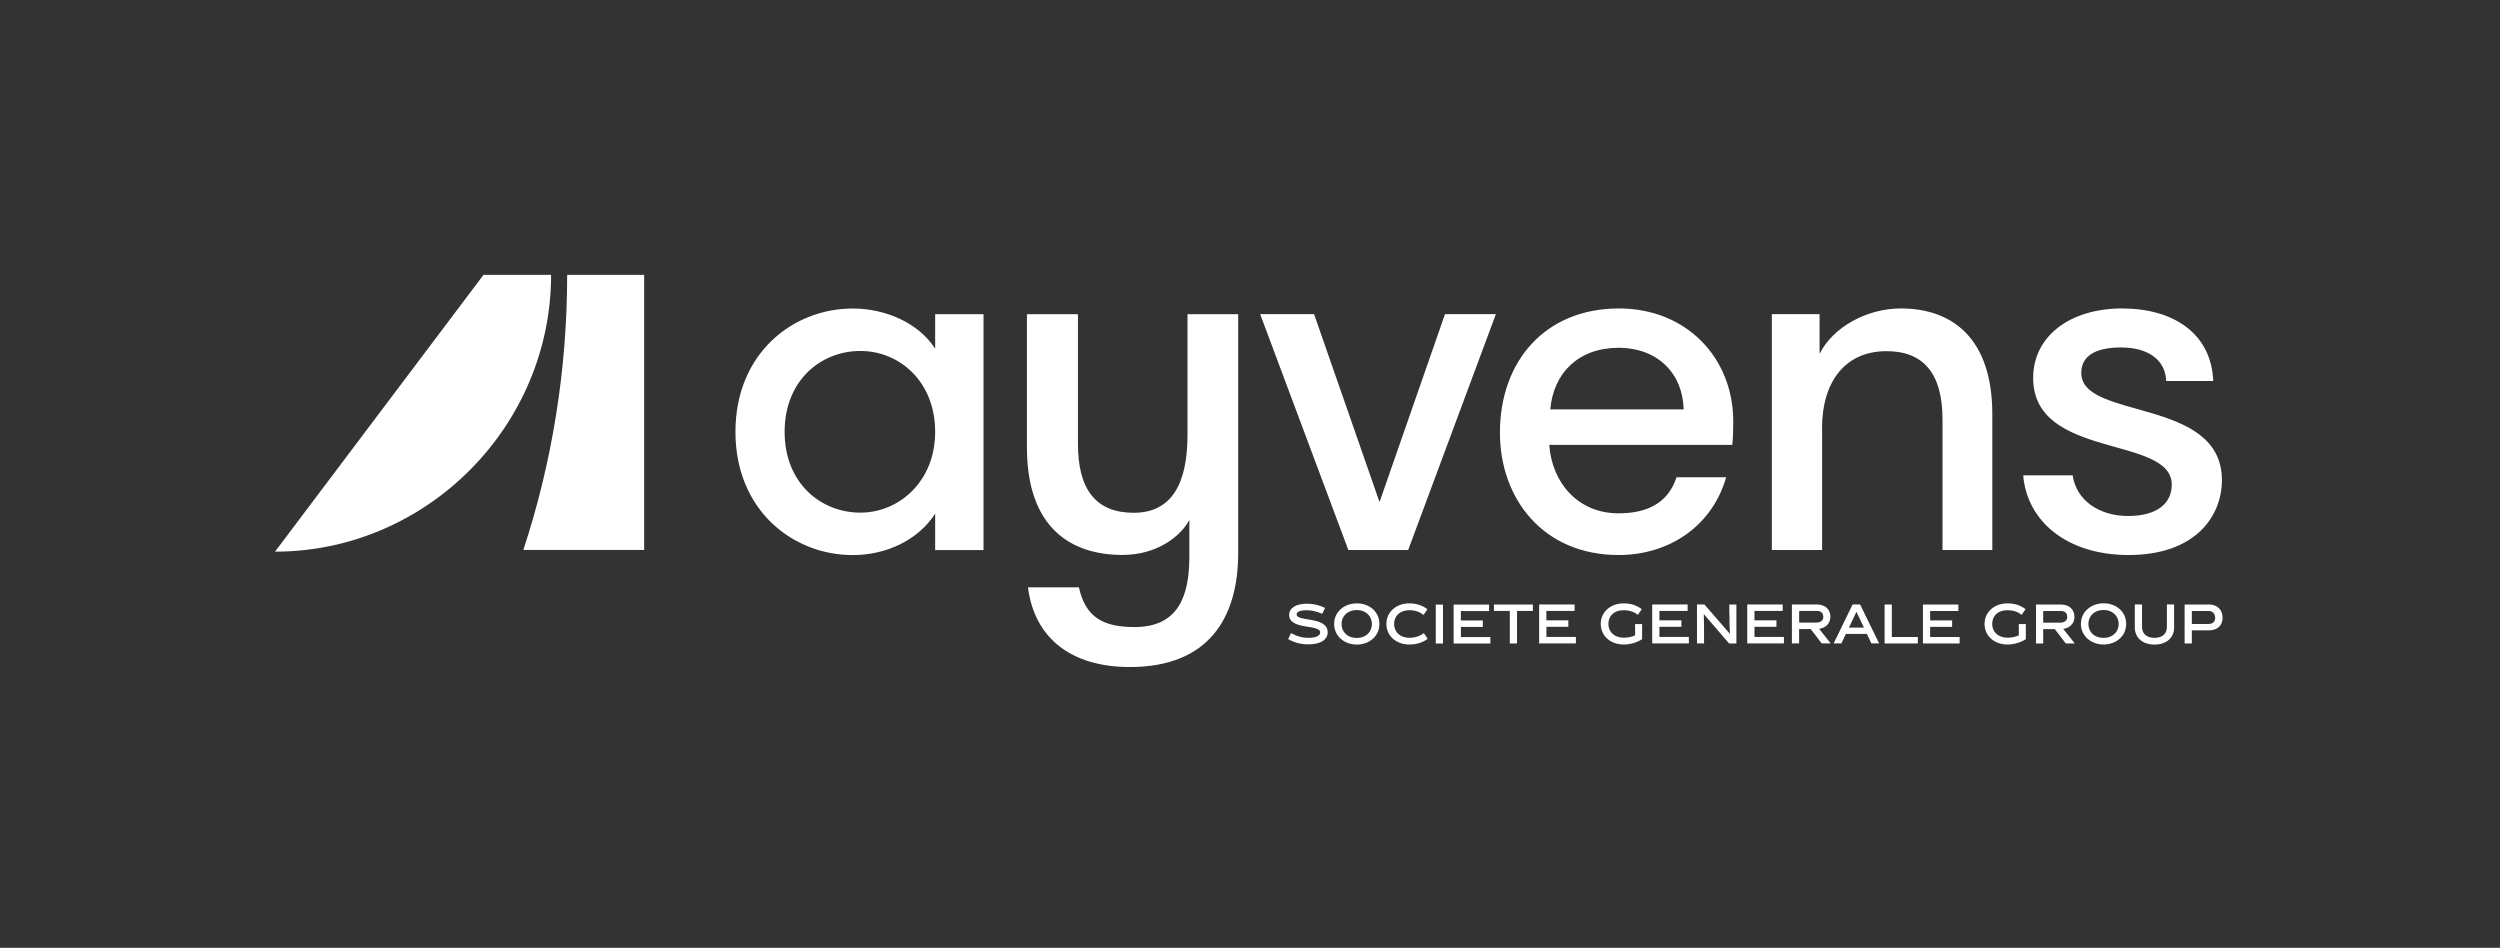 <svg width="364" height="138" viewBox="0 0 364 138" fill="none" xmlns="http://www.w3.org/2000/svg">
<rect x="0" y="0" width="364" height="138" fill="#333333" stroke="none"/>
<path d="M136.16 50.77C133.74 46.99 128.88 44.92 124.17 44.92C115.42 44.92 107.08 51.47 107.08 62.87C107.08 74.27 115.41 80.82 124.17 80.82C128.88 80.82 133.59 78.76 136.16 74.79V80.09H143.2V45.75H136.16V50.77ZM125.27 74.64C119.53 74.64 114.24 70.37 114.24 62.87C114.24 55.37 119.54 51.1 125.27 51.1C131 51.1 136.16 55.59 136.16 62.87C136.16 70.15 130.86 74.64 125.27 74.64ZM172.9 63.34C172.9 70.43 170.59 74.66 165.07 74.66C159.55 74.66 156.95 71.25 156.95 64.64V45.75H149.52V65.12C149.52 76.92 156 80.8 163.43 80.8C168.48 80.8 171.95 78.05 173.17 75.7V81.01C173.17 86.86 171.53 91.3 165.18 91.3C160.46 91.3 158.04 89.76 157.09 85.52H149.67C150.63 92.96 156 97.12 164.51 97.12C175.91 97.12 180.28 90.03 180.28 80.53V45.75H172.9V63.35V63.34ZM205.03 80.08L217.8 45.74H210.39L200.86 73.1L191.33 45.74H183.48L196.32 80.08H205.02H205.03ZM265.29 62.31C265.29 55.76 268.52 51.13 274.68 51.13C280.11 51.13 282.83 54.44 282.83 61.07V80.08H290.08V60.31C290.08 49.25 284.26 44.91 276.76 44.91C271.85 44.91 266.9 47.59 264.93 51.52V45.74H257.98V80.08H265.3V62.31H265.29ZM235.66 80.81C243.14 80.81 249.32 76.51 251.33 69.49H244.1C242.88 73.27 239.79 74.74 235.65 74.74C229.79 74.74 225.97 70.33 225.57 64.77H252.22C252.34 63.57 252.36 62.71 252.36 61.34C252.36 52.12 245.56 44.91 235.72 44.91C225.01 44.91 218.39 52.55 218.39 63C218.39 72.62 224.7 80.81 235.65 80.81H235.66ZM235.66 50.64C241.47 50.64 245.03 54.5 245.14 59.61H225.72C226.19 54.23 229.9 50.64 235.66 50.64ZM323.51 69.9C323.51 57.81 303.03 61.19 303.03 54.3C303.03 51.91 304.97 50.59 308.83 50.59C312.91 50.59 315.31 52.52 315.39 55.47H322.25C321.96 48.56 316.47 44.91 308.97 44.91C301.47 44.91 296.03 48.89 296.03 55.04C296.03 66.94 316.21 63.34 316.21 70.57C316.21 73.27 314.08 75.13 309.86 75.13C305.64 75.13 302.3 72.85 301.78 69.21H294.58C295.1 75.76 300.8 80.81 309.93 80.81C319.62 80.81 323.51 75.19 323.51 69.9ZM76.21 80.07H93.79V40.02H82.58C82.58 53.97 80.34 67.49 76.2 80.07H76.21ZM70.4 40.02L40.04 80.32C62.1 80.32 80.24 62.09 80.24 40.02H70.39H70.4ZM209.05 93.7H210.1V88.03H209.05V93.7ZM205.24 92.87C203.85 92.87 202.98 92.02 202.98 90.85C202.98 89.68 203.84 88.84 205.22 88.84C206.09 88.84 206.75 89.13 207.27 89.53L207.83 88.7C207.11 88.17 206.31 87.85 205.19 87.85C203.31 87.85 201.86 89.08 201.86 90.84C201.86 92.6 203.29 93.84 205.19 93.84C206.31 93.84 207.16 93.54 207.87 93.01L207.31 92.18C206.79 92.58 206.1 92.86 205.23 92.86L205.24 92.87ZM212.7 91.28H215.9V90.34H212.7V88.97H216.81V88.03H211.65V93.7H217V92.76H212.71V91.28H212.7ZM197.55 87.85C195.74 87.85 194.25 89.08 194.25 90.85C194.25 92.62 195.75 93.85 197.55 93.85C199.35 93.85 200.84 92.65 200.84 90.85C200.84 89.05 199.37 87.85 197.55 87.85ZM197.55 92.89C196.2 92.89 195.33 92.02 195.33 90.85C195.33 89.68 196.23 88.82 197.55 88.82C198.87 88.82 199.75 89.71 199.75 90.85C199.75 91.99 198.9 92.89 197.55 92.89ZM188.79 89.46C188.79 89.07 189.3 88.85 190.31 88.85C191.01 88.85 191.78 89.05 192.51 89.37L192.93 88.52C192.13 88.12 191.29 87.9 190.29 87.9C188.63 87.9 187.7 88.57 187.7 89.53C187.7 91.77 192.22 90.85 192.22 92.08C192.22 92.55 191.63 92.87 190.53 92.87C189.65 92.87 188.84 92.66 187.97 92.17L187.56 93.06C188.55 93.59 189.41 93.82 190.52 93.82C192.38 93.82 193.31 93.06 193.31 92.07C193.31 89.68 188.79 90.58 188.79 89.46ZM238.06 92.51C237.61 92.72 237.02 92.85 236.44 92.85C235.05 92.85 234.18 92.01 234.18 90.84C234.18 89.67 235.04 88.82 236.43 88.85C237.3 88.85 237.96 89.12 238.48 89.52L239.04 88.69C238.32 88.16 237.5 87.85 236.4 87.85C234.52 87.85 233.07 89.08 233.07 90.84C233.07 92.6 234.5 93.84 236.4 93.84C237.38 93.84 238.37 93.54 239.09 93.06V90.86H238.07V92.51H238.06ZM293.94 92.51C293.49 92.72 292.89 92.85 292.32 92.85C290.93 92.85 290.06 92.01 290.06 90.84C290.06 89.67 290.92 88.82 292.31 88.85C293.18 88.85 293.84 89.12 294.36 89.52L294.92 88.69C294.2 88.16 293.38 87.85 292.28 87.85C290.41 87.85 288.95 89.08 288.95 90.84C288.95 92.6 290.38 93.84 292.28 93.84C293.25 93.84 294.25 93.54 294.96 93.06V90.86H293.94V92.51ZM281.03 91.27H284.23V90.33H281.03V88.96H285.14V88.02H279.98V93.69H285.32V92.75H281.03V91.27ZM302.04 89.83C302.04 88.76 301.29 88.02 300.08 88.02H296.44V93.69H297.49V91.6H299.18L300.78 93.69H302.09L300.41 91.57C301.3 91.44 302.04 90.84 302.04 89.82V89.83ZM297.49 90.66V88.96H300.08C300.67 88.96 300.99 89.29 300.99 89.83C300.99 90.32 300.62 90.66 299.96 90.66H297.48H297.49ZM321.59 88.02H318.08V93.69H319.13V91.78H321.59C322.83 91.78 323.61 91.11 323.61 89.94C323.61 88.77 322.83 88.01 321.59 88.01V88.02ZM321.65 90.85H319.13V88.96H321.59C322.19 88.96 322.53 89.41 322.53 89.96C322.53 90.47 322.19 90.84 321.65 90.84V90.85ZM275.45 88.02H274.4V93.69H279.24V92.75H275.45V88.01V88.02ZM217.52 88.95H219.83V93.69H220.88V88.95H223.19V88.02H217.52V88.95ZM306.28 87.84C304.47 87.84 302.98 89.07 302.98 90.84C302.98 92.61 304.48 93.84 306.28 93.84C308.08 93.84 309.57 92.64 309.57 90.84C309.57 89.04 308.09 87.84 306.28 87.84ZM306.28 92.88C304.93 92.88 304.07 92.01 304.07 90.84C304.07 89.67 304.97 88.81 306.28 88.81C307.59 88.81 308.48 89.7 308.48 90.84C308.48 91.98 307.63 92.88 306.28 92.88ZM315.5 91.26C315.5 92.21 314.92 92.87 313.69 92.87C312.46 92.87 311.88 92.2 311.88 91.26V88.01H310.83V91.38C310.83 92.8 311.9 93.85 313.69 93.85C315.48 93.85 316.55 92.82 316.55 91.38V88.01H315.5V91.26ZM251.81 89.49C251.81 90.33 251.81 91.2 251.88 92.27H251.86L248.16 88.01H247.08V93.68H248.11V92.2C248.11 91.72 248.11 90.25 248.07 89.42H248.08L251.76 93.69H252.82V88.02H251.79V89.5L251.81 89.49ZM241.61 91.26H244.81V90.32H241.61V88.95H245.72V88.01H240.56V93.68H245.9V92.74H241.61V91.26ZM269.74 88.01L266.98 93.68H268.11L268.76 92.3H271.82L272.47 93.68H273.6L270.83 88.01H269.73H269.74ZM269.2 91.38L270.3 89.08L271.39 91.38H269.2ZM225.15 91.26H228.35V90.32H225.15V88.95H229.26V88.01H224.1V93.68H229.45V92.74H225.16V91.26H225.15ZM266.51 89.82C266.51 88.75 265.76 88.01 264.55 88.01H260.9V93.68H261.95V91.59H263.64L265.24 93.68H266.55L264.87 91.56C265.76 91.43 266.5 90.83 266.5 89.81L266.51 89.82ZM261.96 90.65V88.95H264.56C265.15 88.95 265.47 89.28 265.47 89.82C265.47 90.31 265.1 90.65 264.44 90.65H261.96ZM255.45 91.26H258.65V90.32H255.45V88.95H259.56V88.01H254.4V93.68H259.74V92.74H255.45V91.26Z" fill="white"/>
</svg>
